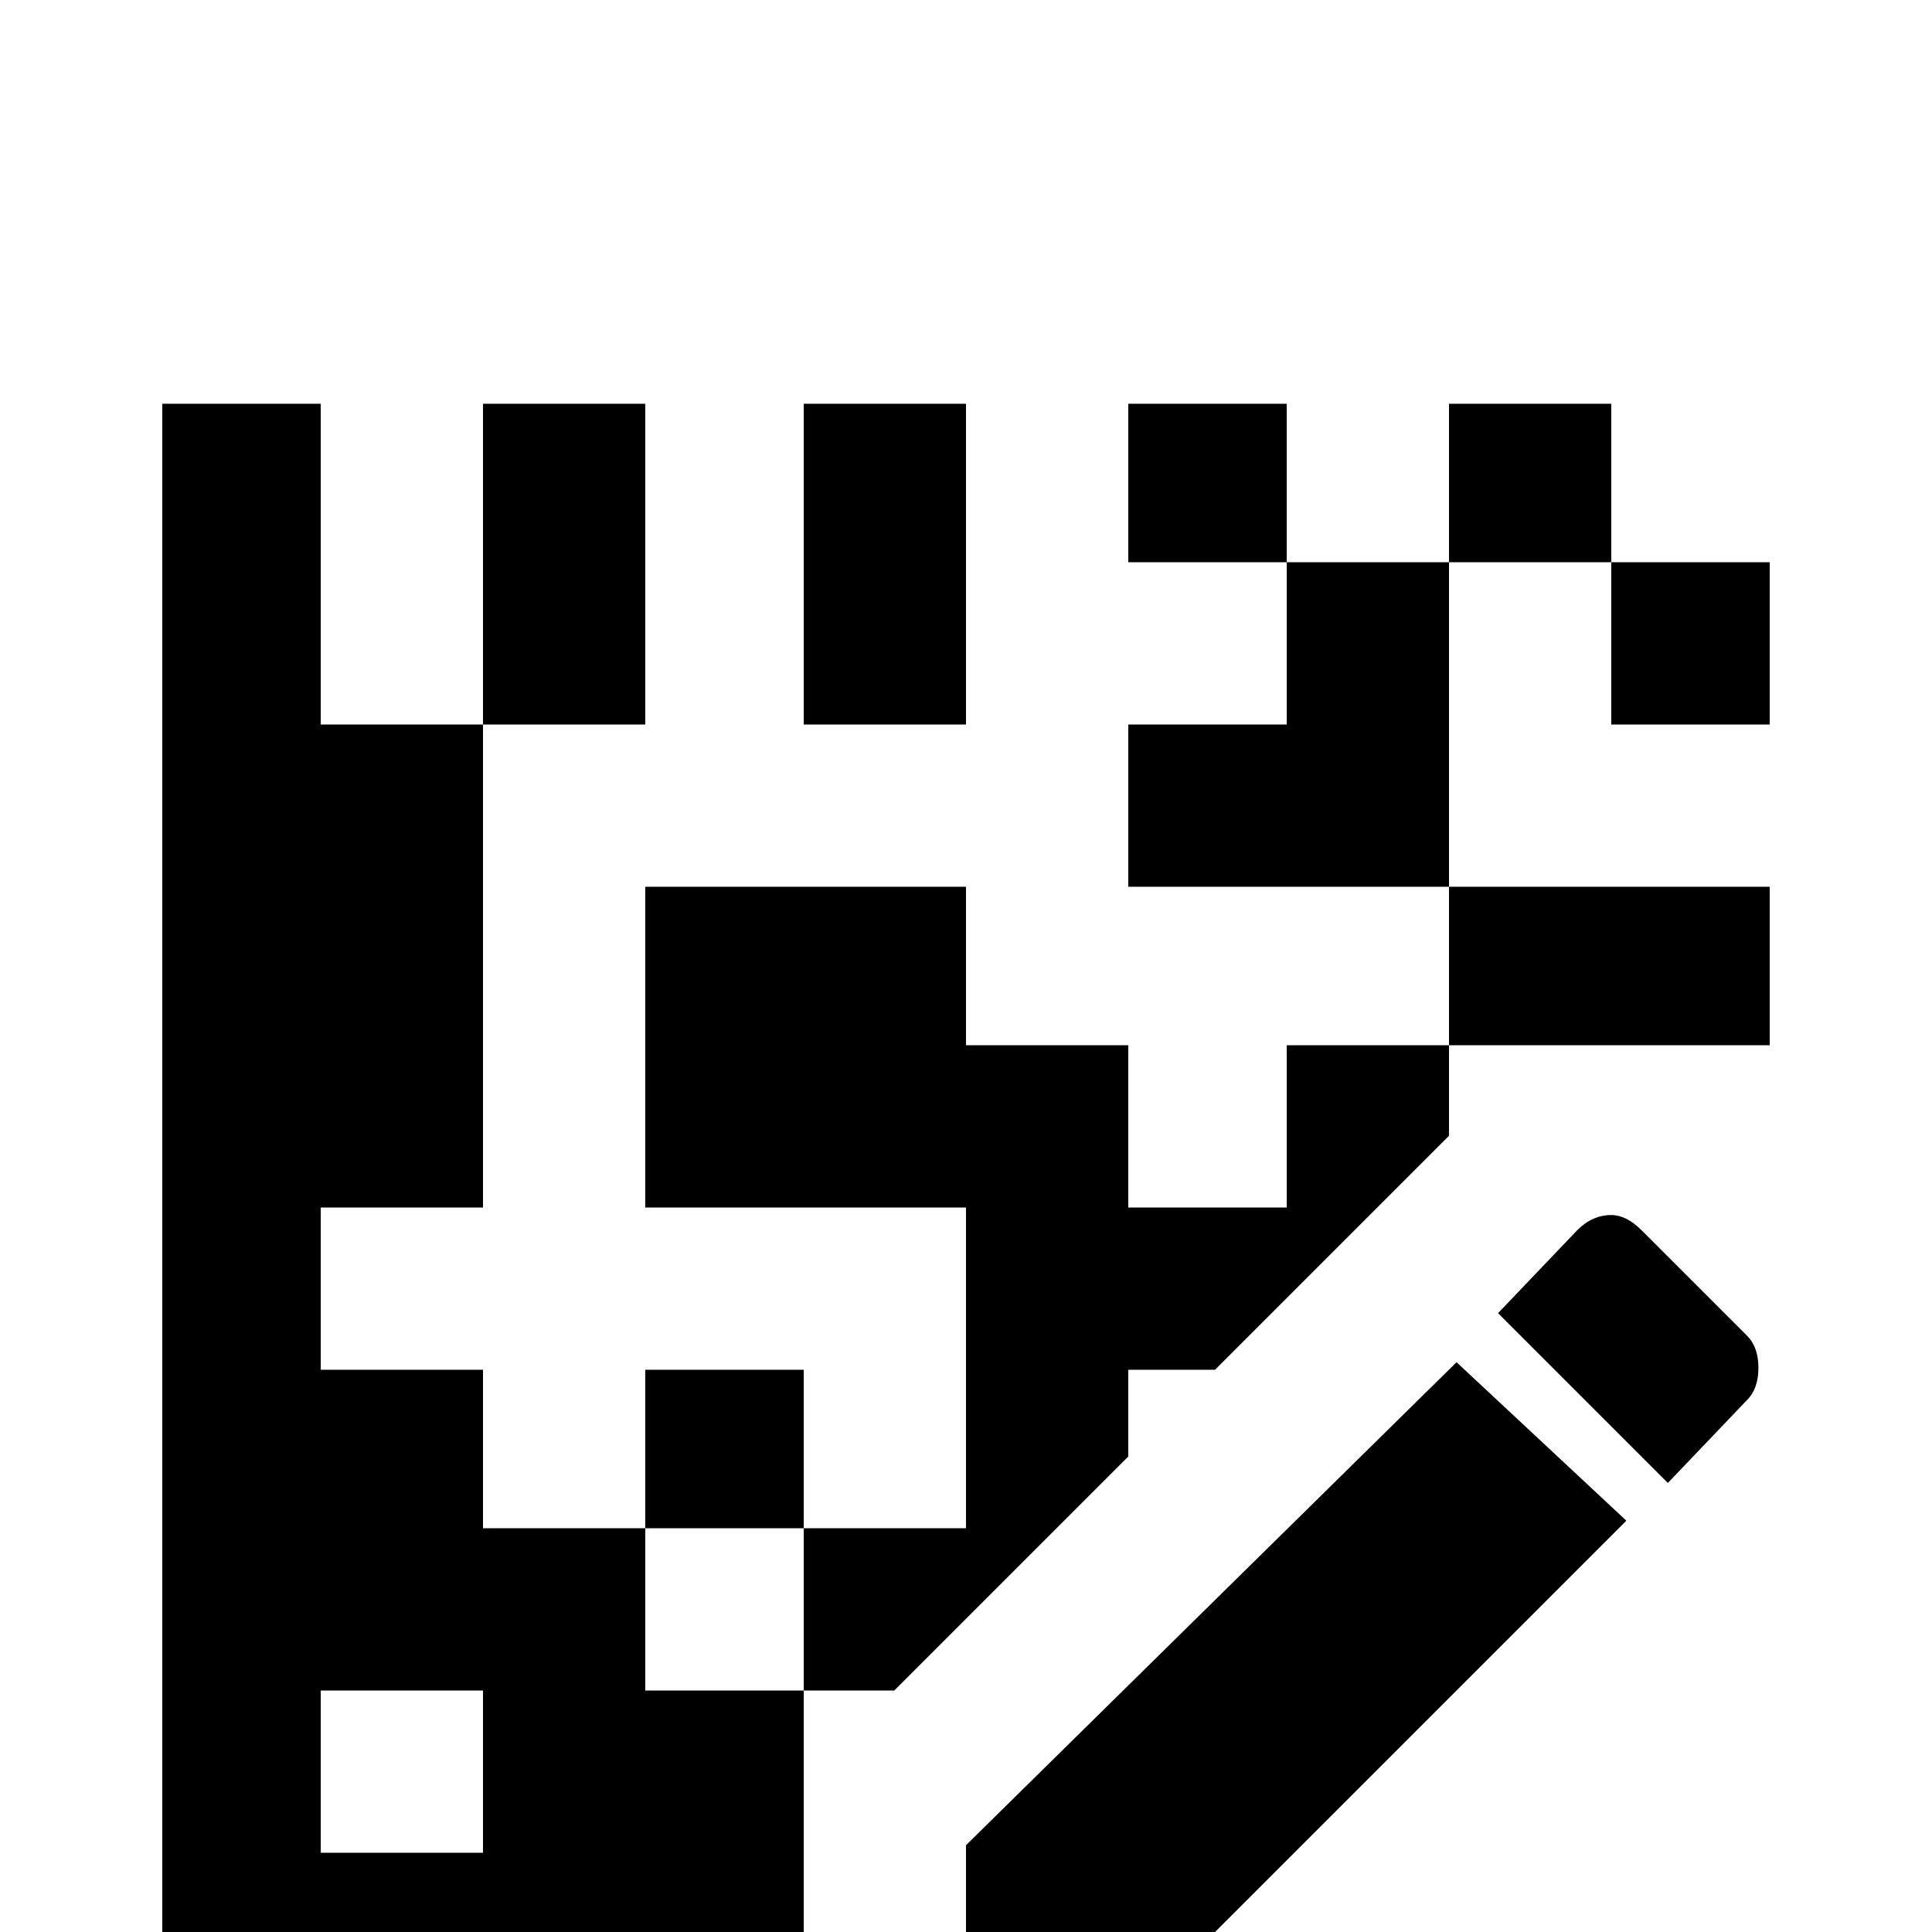 <svg xmlns="http://www.w3.org/2000/svg" viewBox="0 -512 512 512">
	<path fill="#000000" d="M427 -190Q422 -190 418 -186L397 -164L442 -119L463 -141Q466 -144 466 -149.5Q466 -155 463 -158L435 -186Q431 -190 427 -190ZM386 -151L256 -23V21H301L431 -109ZM171 -320H128V-405H171ZM213 -107H171V-149H213ZM256 -320H213V-405H256ZM341 -405V-363H299V-405ZM427 -363H384V-405H427ZM213 -21V-64H171V-107H128V-149H85V-192H128V-320H85V-405H43V21H213ZM128 -21H85V-64H128ZM469 -235H384V-277H469ZM427 -320V-363H469V-320ZM384 -363V-277H299V-320H341V-363ZM213 -64V-107H256V-192H171V-277H256V-235H299V-192H341V-235H384V-211L322 -149H299V-126L237 -64Z"/>
</svg>